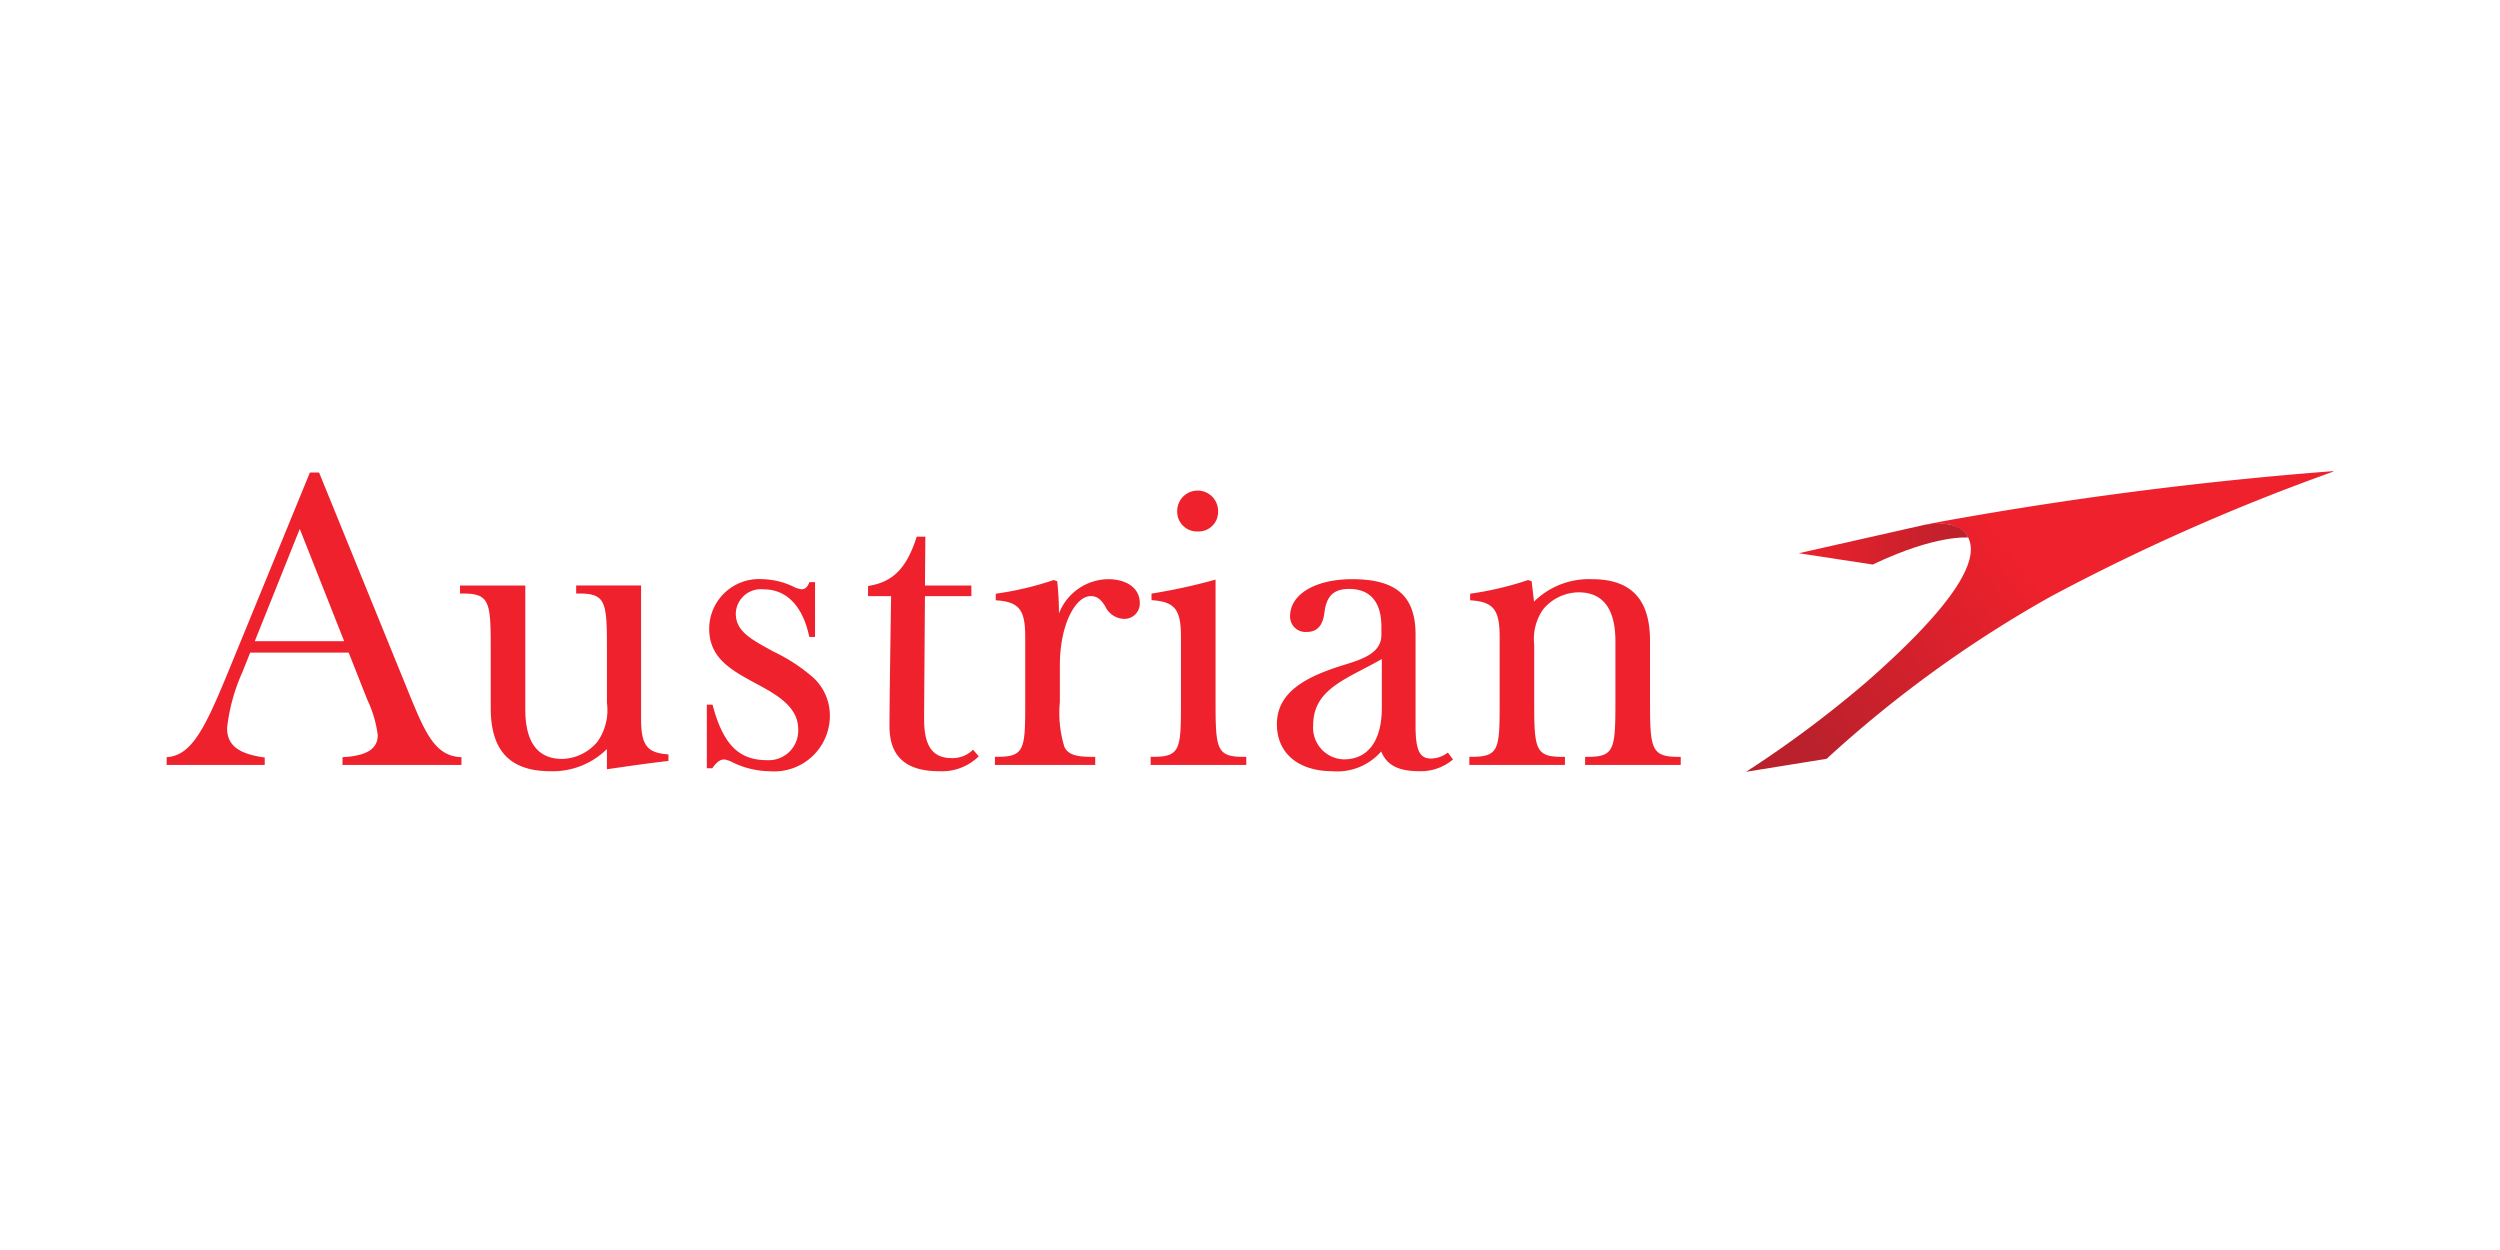 <svg id="aw" xmlns="http://www.w3.org/2000/svg" xmlns:xlink="http://www.w3.org/1999/xlink" viewBox="0 0 120 60"><defs><style>.cls-1,.cls-2,.cls-3{fill-rule:evenodd;}.cls-1{fill:url(#New_Gradient_Swatch_copy_3);}.cls-2{fill:#ee212c;}.cls-3{fill:url(#New_Gradient_Swatch_copy_3-2);}</style><linearGradient id="New_Gradient_Swatch_copy_3" x1="86.34" y1="26.114" x2="94.472" y2="26.114" gradientUnits="userSpaceOnUse"><stop offset="0" stop-color="#ee212c"/><stop offset="1" stop-color="#ba212c"/></linearGradient><linearGradient id="New_Gradient_Swatch_copy_3-2" x1="97.409" y1="27.548" x2="86.774" y2="35.677" xlink:href="#New_Gradient_Swatch_copy_3"/></defs><title>ai_template</title><path class="cls-1" d="M86.34,26.555l6-1.354s1.739-.379,2.132.601c-0.0.007-1.508-.17-4.581,1.296Z"/><path class="cls-2" d="M69.743,36.455a2.391,2.391,0,0,1-1.606.563c-1.042,0-1.567-.301-1.841-.947a2.789,2.789,0,0,1-2.341.947c-1.59,0-2.664-.829-2.664-2.253,0-1.538,1.368-2.279,3.222-2.849l.138-.043c.932-.286,1.656-.607,1.656-1.402v-.394c0-1.186-.544-1.808-1.544-1.808-.776,0-1.099.364-1.194,1.156-.05.414-.224.907-.826.907a.741.741,0,0,1-.819-.759c0-1.039,1.2-1.772,2.982-1.772,2.19,0,3.041.876,3.041,2.664v4.381c0,1.154.192,1.564.735,1.564a1.353,1.353,0,0,0,.816-.288l.245.334Zm-3.415-2.487v-2.335c-.345.197-.673.369-.99.534-1.326.688-2.306,1.268-2.306,2.653a1.519,1.519,0,0,0,1.469,1.63c1.175,0,1.827-.902,1.827-2.482ZM12.229,30.778h4.291L14.389,25.387l-2.16,5.392Zm4.508.547h-4.727l-.373.932a8.958,8.958,0,0,0-.737,2.689c-.003.869.615,1.252,1.807,1.414V36.717H8v-.373c1.394-.08,2.029-1.843,3.554-5.56l3.322-8.104h.439L19.503,32.966c.873,2.143,1.334,3.338,2.647,3.378V36.717h-5.71v-.371c1.111-.062,1.691-.369,1.692-1.056a5.566,5.566,0,0,0-.499-1.698l-.896-2.266Zm13.982-3.221h-3.063v.386h.153c1.283,0,1.324.426,1.324,2.677v2.567A2.632,2.632,0,0,1,28.68,35.599a2.279,2.279,0,0,1-1.699.83c-1.173,0-1.767-.811-1.767-2.372v-5.953H22.08v.386h.152c1.283,0,1.323.426,1.323,2.677V33.983c0,1.952.831,3.035,2.865,3.035a3.696,3.696,0,0,0,2.712-1.064V36.924l.479-.069c.847-.122,1.648-.236,2.427-.324l.047-.005v-.316l-.048-.003c-.994-.078-1.266-.448-1.266-1.728V28.104Zm3.322,2.069c0,1.58,1.298,2.105,2.679,2.873.931.524,1.593,1.081,1.593,1.957a1.417,1.417,0,0,1-1.484,1.486c-1.315,0-2.096-.681-2.618-2.628l-.01-.038h-.273v3.054h.26l.016-.021c.2-.283.369-.403.563-.403a1.299,1.299,0,0,1,.407.144,4.153,4.153,0,0,0,1.778.422,2.67,2.67,0,0,0,2.882-2.66,2.476,2.476,0,0,0-.784-1.821,8.327,8.327,0,0,0-1.915-1.258c-1.094-.598-1.817-.974-1.817-1.833a1.204,1.204,0,0,1,1.346-1.158c1.068,0,1.86.776,2.173,2.244l.009.04h.276V27.943h-.27l-.012.031c-.094.224-.199.312-.377.312a1.265,1.265,0,0,1-.396-.135,3.673,3.673,0,0,0-1.487-.351,2.391,2.391,0,0,0-2.539,2.373Zm12.939,6.131a2.527,2.527,0,0,1-1.909.714c-1.614,0-2.376-.732-2.376-2.157,0-1.337.078-6.248.078-6.248H41.666v-.484l.043-.008c1.167-.194,1.807-.857,2.283-2.325l.012-.037h.413l-.019,2.345h2.228v.509H44.397l-.04,5.655v.242c0,1.204.34,1.879,1.322,1.879a1.387,1.387,0,0,0,1.026-.403l.276.318Zm3.581-8.457a15.287,15.287,0,0,1-2.719.645l-.045.007v.315l.047.004c1.073.077,1.367.453,1.367,1.746v3.068c0,2.284,0,2.695-1.322,2.695h-.132V36.717H52.571v-.388h-.174c-.779,0-1.119-.122-1.302-.466a5.55,5.55,0,0,1-.222-2.169V31.955c0-2.024.767-3.342,1.483-3.342.347,0,.515.212.691.481a1.026,1.026,0,0,0,.865.61.738.738,0,0,0,.798-.759c0-.704-.615-1.144-1.526-1.144a2.565,2.565,0,0,0-2.354,1.647,14.074,14.074,0,0,0-.08-1.515L50.748,27.9l-.169-.058-.017.005Zm5.945-3.318a.95.95,0,0,0,.982.982.939.939,0,0,0,.98-.982.981.981,0,1,0-1.962,0Zm1.776,3.31a27.701,27.701,0,0,1-2.966.647l-.043.008v.314l.048.003c1.072.078,1.365.454,1.365,1.747v3.075c0,2.284,0,2.695-1.322,2.695h-.132V36.717h4.59v-.388h-.133c-1.305,0-1.342-.384-1.342-2.695V27.823l-.066.017Zm15.049.008a15.342,15.342,0,0,1-2.719.645l-.045.007v.315l.049.004c1.072.077,1.367.453,1.367,1.746v3.068c0,2.284,0,2.695-1.323,2.695h-.132V36.717h4.589v-.388h-.132c-1.305,0-1.343-.384-1.343-2.695v-2.686a2.48,2.48,0,0,1,.433-1.706,2.247,2.247,0,0,1,1.698-.81c1.173,0,1.767.792,1.767,2.354v2.848c0,2.312-.037,2.695-1.322,2.695h-.132V36.717h4.589v-.388h-.132c-1.301,0-1.342-.427-1.342-2.695v-2.868c0-1.868-.783-2.965-2.785-2.965A3.754,3.754,0,0,0,73.632,28.878c-.017-.169-.114-.978-.114-.978l-.169-.058-.017.005Z"/><path class="cls-3" d="M89.607,32.721c5.098-4.472,5.241-6.167,4.866-6.919h.001a1.442,1.442,0,0,0-.197-.291A1.677,1.677,0,0,0,93.05,25.149a4.912,4.912,0,0,0-.734.056c.423-.085,1.066-.206,1.066-.206A185.1,185.1,0,0,1,112,22.614v.017a.074.074,0,0,1-.033.019,100.399,100.399,0,0,0-13.508,5.97A57.477,57.477,0,0,0,87.679,36.422l-3.869.625a53.325,53.325,0,0,0,5.796-4.326Z"/></svg>